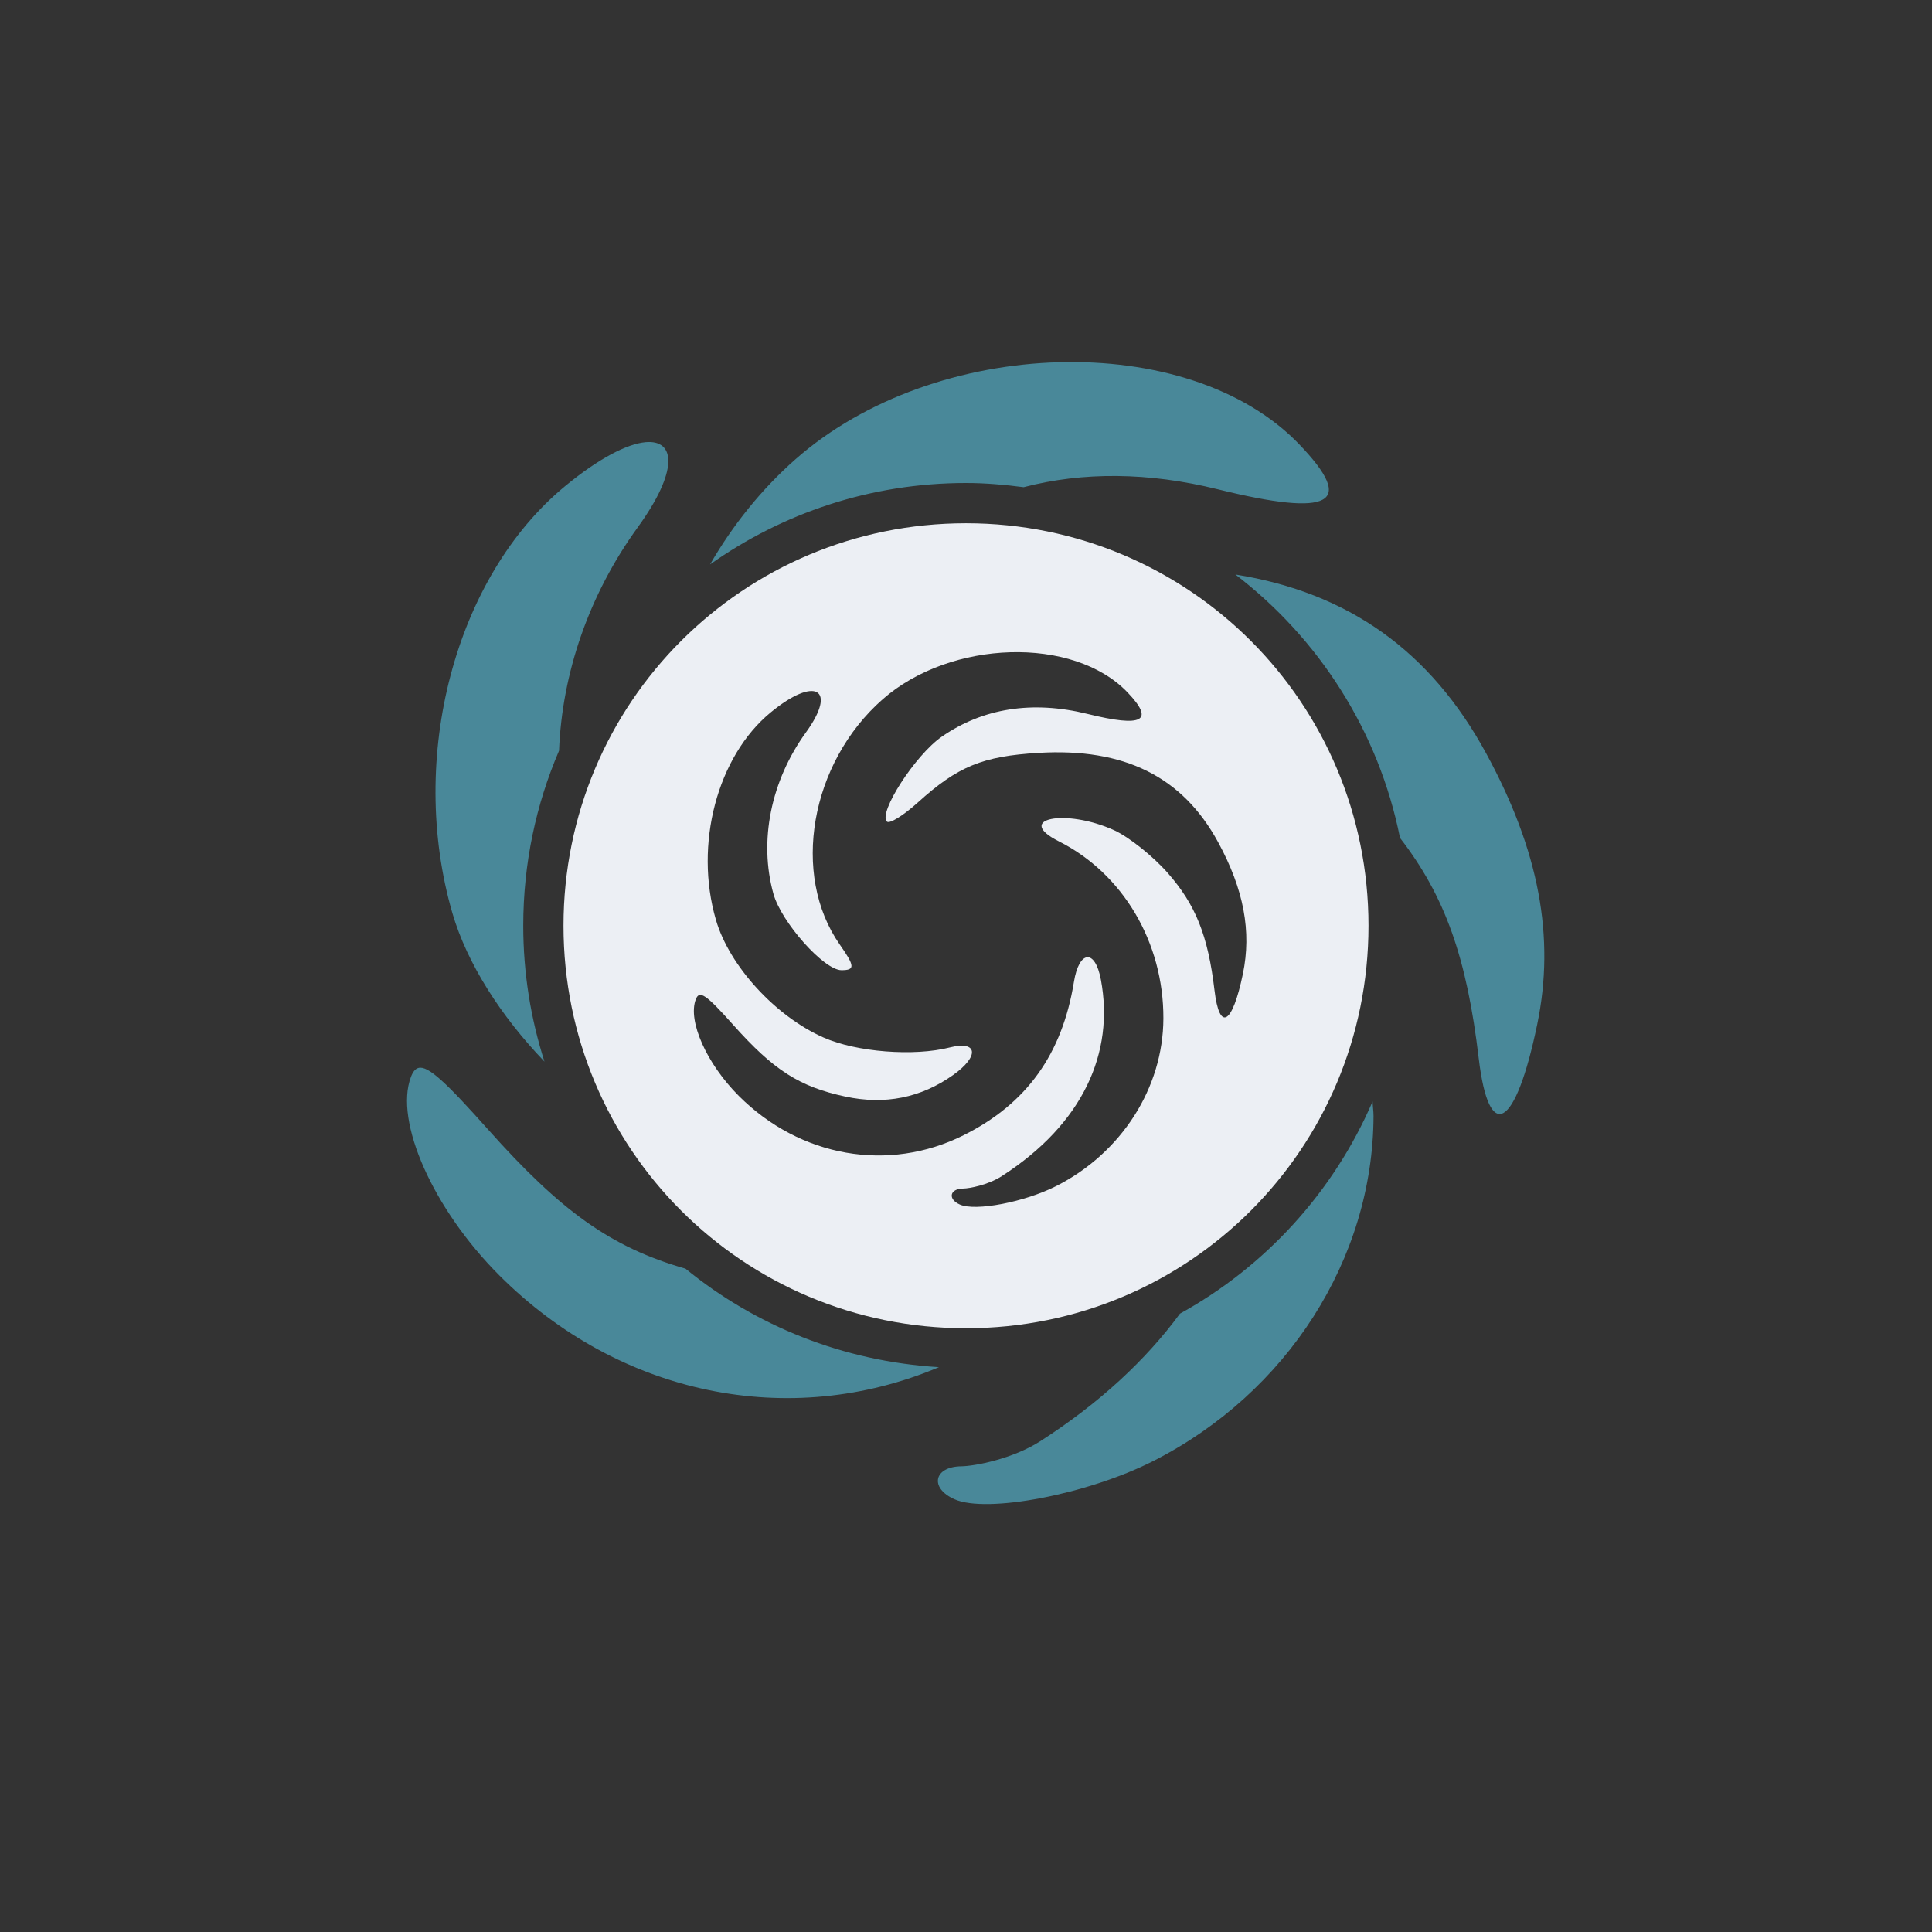 <?xml version="1.0" encoding="UTF-8" standalone="no"?>
<!-- Created with Inkscape (http://www.inkscape.org/) -->

<svg
   xmlns:dc="http://purl.org/dc/elements/1.1/"
   xmlns:cc="http://creativecommons.org/ns#"
   xmlns:rdf="http://www.w3.org/1999/02/22-rdf-syntax-ns#"
   xmlns:svg="http://www.w3.org/2000/svg"
   xmlns="http://www.w3.org/2000/svg"
   xmlns:sodipodi="http://sodipodi.sourceforge.net/DTD/sodipodi-0.dtd"
   xmlns:inkscape="http://www.inkscape.org/namespaces/inkscape"
   width="48px"
   height="48px"
   viewBox="0 0 48 48"
   version="1.1"
   id="SVGRoot"
   inkscape:version="0.92.4 (5da689c313, 2019-01-14)"
   sodipodi:docname="spore-modapia.svg"
   inkscape:export-filename="C:\Users\Admin\Documents\Rainmeter\Skins\Honeycomb-NG\@Resources\Images\openshot.png"
   inkscape:export-xdpi="512"
   inkscape:export-ydpi="512">
  <rect x="0" y="0" width="48" height="48" fill="#333333" stroke="none"/>
  <defs
     id="defs1995" />
  <sodipodi:namedview
     id="base"
     pagecolor="#ffffff"
     bordercolor="#666666"
     borderopacity="1.0"
     inkscape:pageopacity="0.0"
     inkscape:pageshadow="2"
     inkscape:zoom="13.416126"
     inkscape:cx="4.4174182"
     inkscape:cy="25.99178"
     inkscape:document-units="px"
     inkscape:current-layer="layer1"
     showgrid="true"
     inkscape:window-width="1920"
     inkscape:window-height="1017"
     inkscape:window-x="-8"
     inkscape:window-y="-8"
     inkscape:window-maximized="1"
     inkscape:grid-bbox="true"
     inkscape:snap-global="true"
     showguides="false">
    <inkscape:grid
       type="xygrid"
       id="grid2562" />
  </sodipodi:namedview>
  <g
     inkscape:label="Layer 1"
     inkscape:groupmode="layer"
     id="layer1">
    <path
       style="opacity:1;vector-effect:none;fill:#498899;fill-opacity:1;fill-rule:evenodd;stroke-width:1.522;paint-order:normal"
       d="M 26.295 9 C 23.945 9.068 21.504 9.878 19.766 11.408 C 18.906 12.165 18.198 13.059 17.641 14.023 C 19.435 12.752 21.624 12 24 12 C 24.487 12 24.962 12.043 25.432 12.104 C 26.911 11.719 28.529 11.73 30.256 12.156 C 33.083 12.854 33.696 12.518 32.285 11.045 C 30.905 9.605 28.645 8.932 26.295 9 z M 16.037 10.986 C 15.586 11.028 14.89 11.377 14.037 12.08 C 11.304 14.333 10.119 18.831 11.24 22.688 C 11.605 23.941 12.45 25.253 13.527 26.375 C 13.187 25.312 13 24.179 13 23 C 13 21.453 13.317 19.985 13.889 18.652 C 13.965 16.729 14.627 14.781 15.844 13.102 C 16.86 11.699 16.789 10.917 16.037 10.986 z M 30.693 14.273 C 32.762 15.86 34.252 18.159 34.783 20.818 C 35.907 22.273 36.443 23.801 36.738 26.291 C 36.992 28.431 37.653 28.048 38.191 25.453 C 38.642 23.282 38.238 21.133 36.922 18.715 C 35.541 16.178 33.505 14.722 30.693 14.273 z M 10.395 26.533 C 10.315 26.555 10.257 26.631 10.211 26.752 C 9.788 27.854 10.76 30.041 12.408 31.689 C 15.393 34.674 19.622 35.533 23.328 33.967 C 20.941 33.823 18.762 32.936 17.029 31.518 C 17.028 31.517 17.026 31.518 17.025 31.518 C 15.173 30.987 13.934 30.09 12.125 28.061 C 11.083 26.892 10.634 26.468 10.395 26.533 z M 34.102 27.365 C 33.134 29.611 31.443 31.465 29.316 32.637 C 28.473 33.783 27.328 34.852 25.854 35.801 C 25.154 36.251 24.209 36.426 23.883 36.43 C 23.199 36.438 23.088 36.97 23.713 37.248 C 24.517 37.606 27.017 37.127 28.645 36.303 C 31.982 34.612 34.112 31.278 34.125 27.727 C 34.125 27.604 34.105 27.487 34.102 27.365 z "
       id="rect847" />
    <path
       style="opacity:1;vector-effect:none;fill:#eceff4;fill-opacity:1;fill-rule:evenodd;stroke:none;stroke-width:2;stroke-linecap:round;stroke-linejoin:round;stroke-miterlimit:4;stroke-dasharray:none;paint-order:normal"
       d="M 24 13 C 18.46 13 14 17.46 14 23 C 14 28.54 18.46 33 24 33 C 29.54 33 34 28.54 34 23 C 34 17.46 29.54 13 24 13 z M 25.102 16.205 C 26.243 16.172 27.34 16.5 28.01 17.199 C 28.695 17.915 28.397 18.077 27.023 17.738 C 25.65 17.399 24.42 17.592 23.395 18.305 C 22.739 18.76 21.815 20.192 22.035 20.412 C 22.099 20.476 22.444 20.262 22.803 19.938 C 23.796 19.04 24.41 18.788 25.801 18.705 C 27.935 18.578 29.377 19.295 30.264 20.924 C 30.903 22.099 31.098 23.143 30.879 24.197 C 30.617 25.458 30.297 25.643 30.174 24.604 C 30.013 23.244 29.705 22.476 29.008 21.684 C 28.643 21.269 28.045 20.793 27.68 20.627 C 26.472 20.078 25.184 20.339 26.309 20.904 C 27.9 21.705 28.911 23.417 28.904 25.303 C 28.898 27.028 27.863 28.645 26.242 29.467 C 25.452 29.867 24.236 30.1 23.846 29.926 C 23.542 29.791 23.595 29.533 23.928 29.529 C 24.086 29.527 24.545 29.441 24.885 29.223 C 26.916 27.915 27.688 26.151 27.352 24.344 C 27.205 23.555 26.807 23.62 26.682 24.391 C 26.389 26.194 25.505 27.423 23.939 28.205 C 22.076 29.136 19.881 28.752 18.355 27.227 C 17.555 26.426 17.082 25.364 17.287 24.828 C 17.377 24.593 17.542 24.706 18.217 25.463 C 19.221 26.589 19.862 27 21.002 27.244 C 21.986 27.455 22.881 27.276 23.682 26.707 C 24.339 26.24 24.292 25.847 23.6 26.023 C 22.706 26.251 21.278 26.139 20.461 25.777 C 19.264 25.248 18.119 23.997 17.787 22.854 C 17.242 20.98 17.819 18.795 19.146 17.701 C 20.252 16.79 20.813 17.107 20.023 18.197 C 19.151 19.402 18.85 20.891 19.215 22.205 C 19.411 22.913 20.472 24.104 20.906 24.104 C 21.247 24.104 21.24 24.004 20.865 23.469 C 19.647 21.731 20.13 18.957 21.928 17.375 C 22.772 16.632 23.96 16.238 25.102 16.205 z "
       id="rect822" />
  </g>
</svg>

